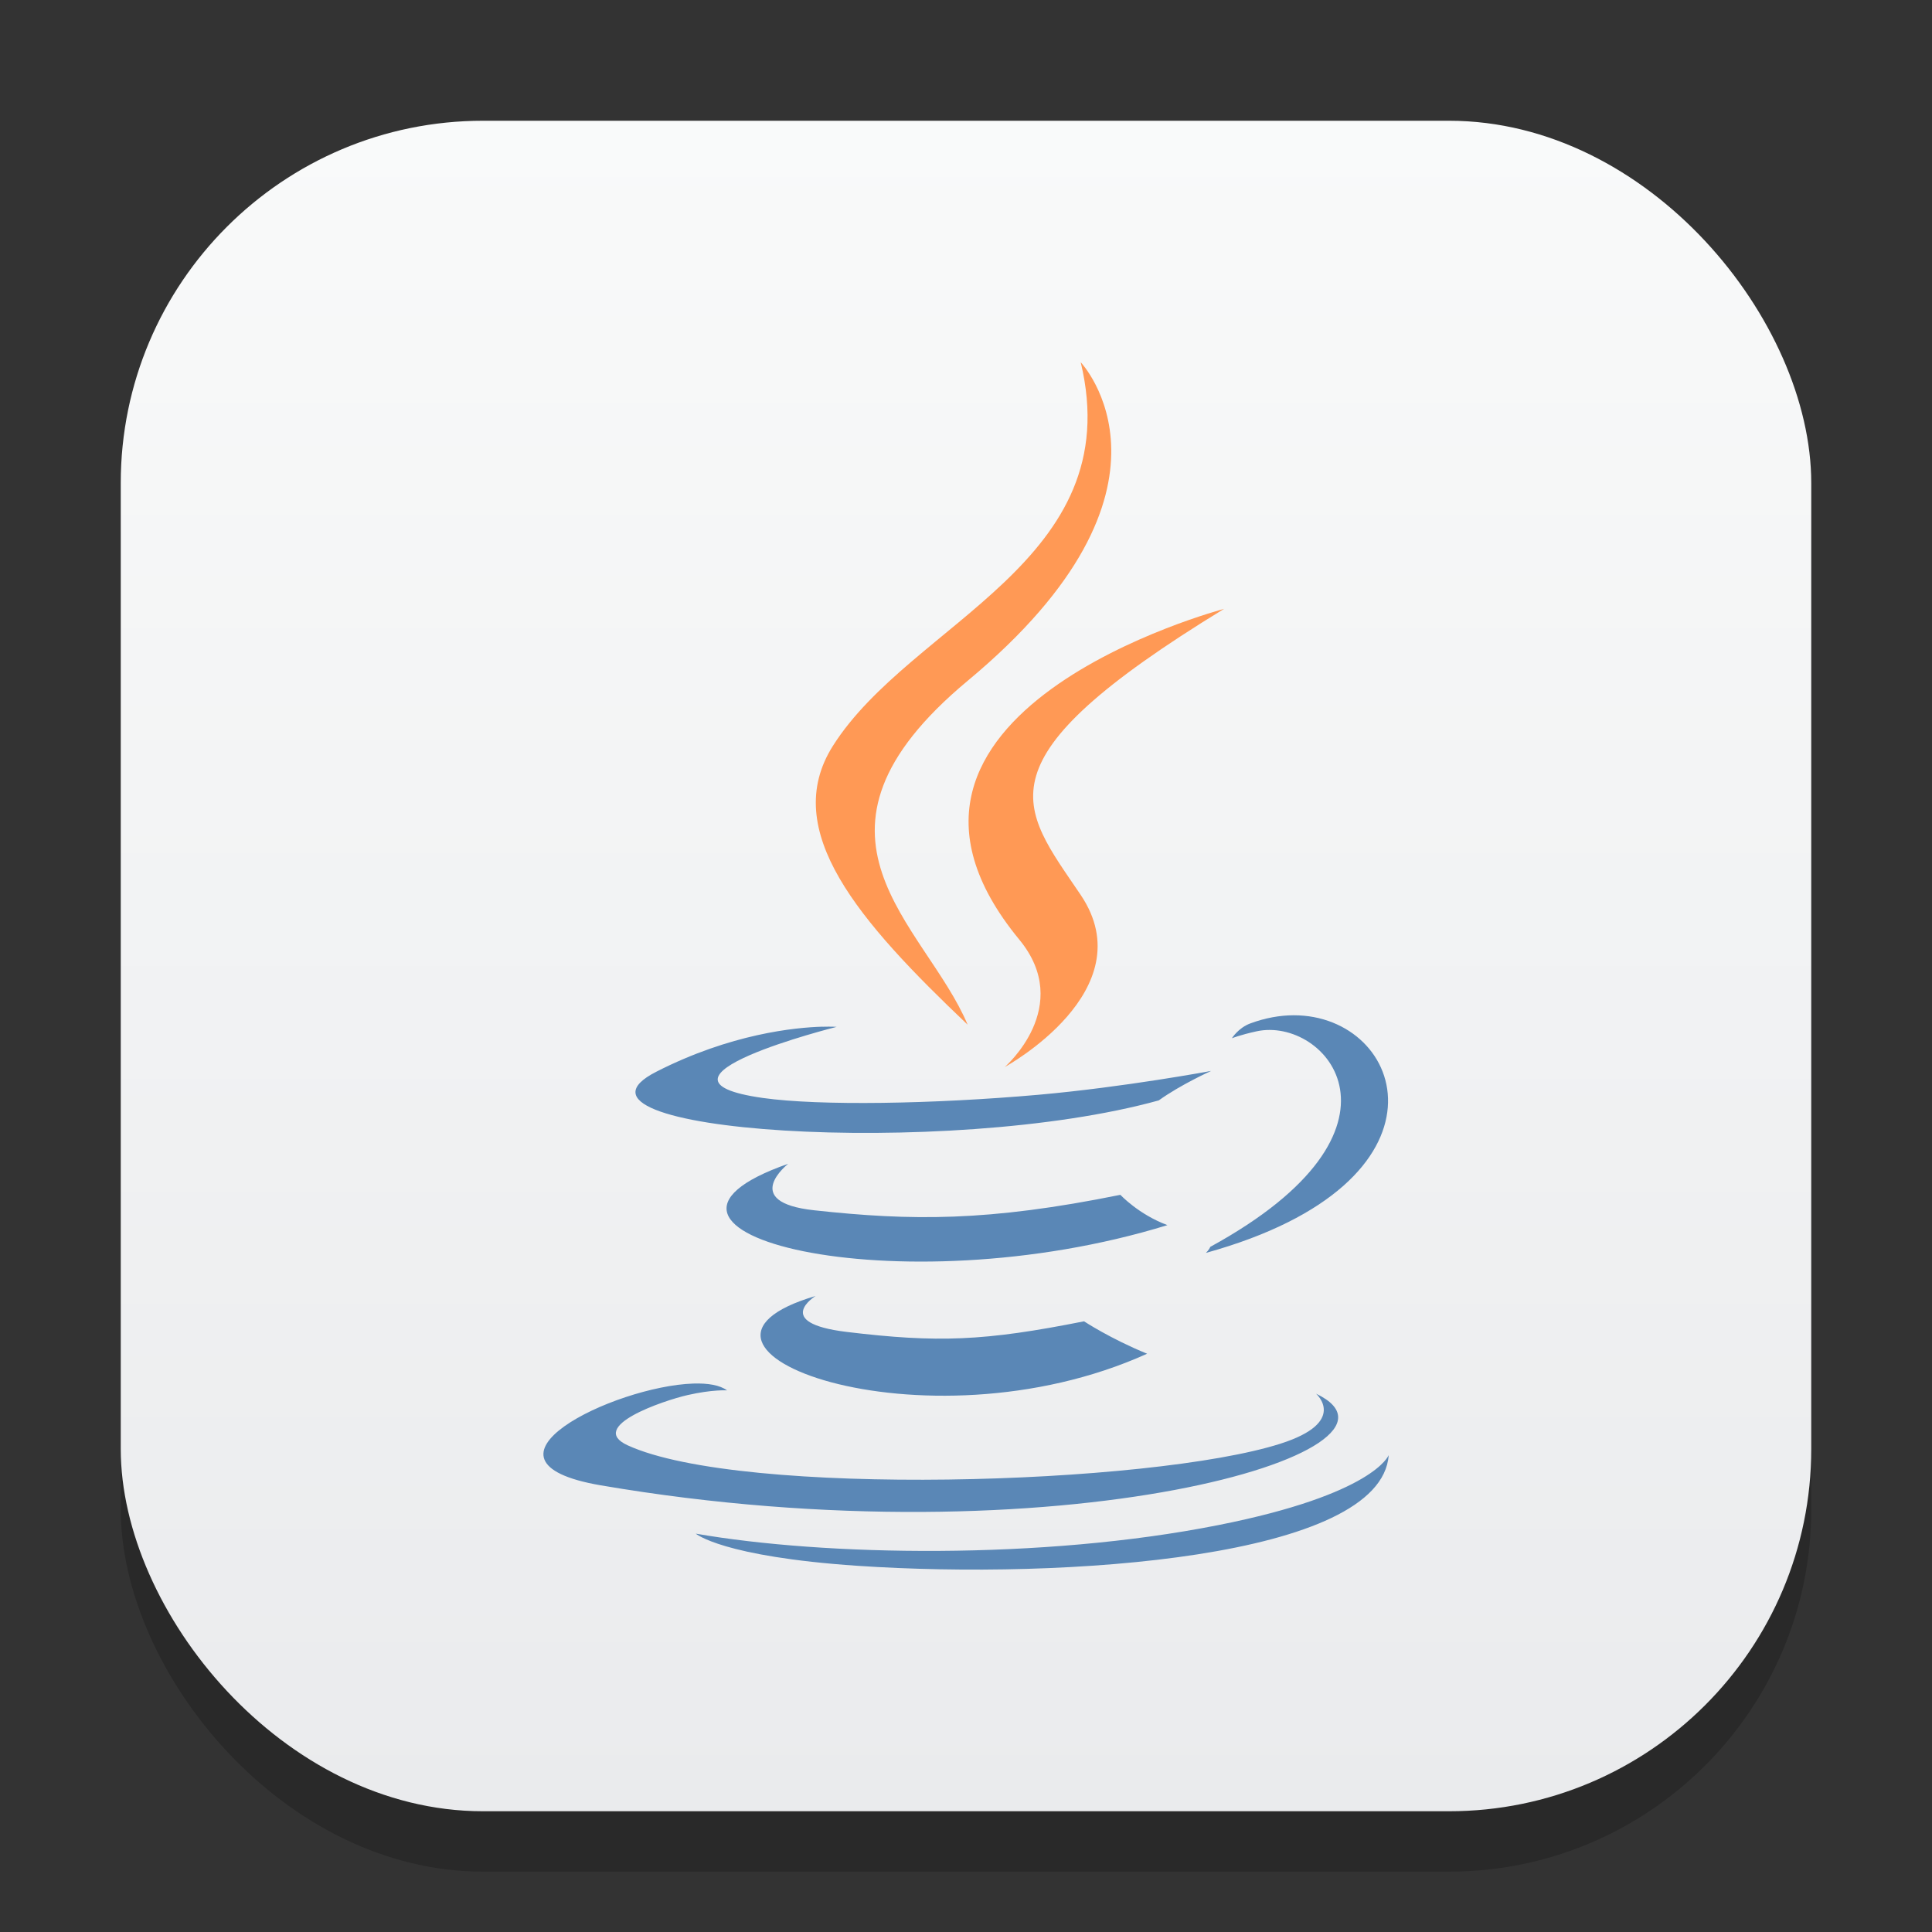 <?xml version="1.0" encoding="UTF-8" standalone="no"?>
<!-- Created with Inkscape (http://www.inkscape.org/) -->

<svg
   width="32"
   height="32"
   viewBox="0 0 32 32"
   version="1.1"
   id="svg1"
   inkscape:version="1.4.2 (ebf0e940d0, 2025-05-08)"
   sodipodi:docname="java.svg"
   xmlns:inkscape="http://www.inkscape.org/namespaces/inkscape"
   xmlns:sodipodi="http://sodipodi.sourceforge.net/DTD/sodipodi-0.dtd"
   xmlns:xlink="http://www.w3.org/1999/xlink"
   xmlns="http://www.w3.org/2000/svg"
   xmlns:svg="http://www.w3.org/2000/svg">
  <rect x="0" y="0" width="32" height="32" fill="#333333" stroke="none"/>
  <sodipodi:namedview
     id="namedview1"
     pagecolor="#ffffff"
     bordercolor="#000000"
     borderopacity="0.25"
     inkscape:showpageshadow="2"
     inkscape:pageopacity="0.0"
     inkscape:pagecheckerboard="0"
     inkscape:deskcolor="#d1d1d1"
     inkscape:document-units="px"
     inkscape:zoom="25.25"
     inkscape:cx="15.980198"
     inkscape:cy="15.980198"
     inkscape:window-width="1920"
     inkscape:window-height="1010"
     inkscape:window-x="0"
     inkscape:window-y="0"
     inkscape:window-maximized="1"
     inkscape:current-layer="svg1" />
  <defs
     id="defs1">
    <linearGradient
       inkscape:collect="always"
       id="linearGradient1606">
      <stop
         style="stop-color:#eaebed;stop-opacity:1;"
         offset="0"
         id="stop1602" />
      <stop
         style="stop-color:#f9fafa;stop-opacity:1;"
         offset="1"
         id="stop1604" />
    </linearGradient>
    <linearGradient
       inkscape:collect="always"
       xlink:href="#linearGradient1606"
       id="linearGradient4"
       x1="16"
       y1="30"
       x2="16"
       y2="2"
       gradientUnits="userSpaceOnUse" />
  </defs>
  <rect
     style="fill:#000000;stroke-width:1.75;opacity:0.2"
     id="rect1"
     width="28"
     height="28"
     x="2"
     y="3"
     ry="6" />
  <rect
     style="fill:url(#linearGradient4)"
     id="rect2"
     width="28"
     height="28"
     x="2"
     y="2"
     ry="6" />
  <path
     d="m 21.428,16.816 c -0.228,4.49e-4 -0.47,0.043 -0.719,0.135 -0.199,0.074 -0.305,0.246 -0.305,0.246 0,0 0.127,-0.053 0.408,-0.115 1.149,-0.252 2.796,1.621 -0.766,3.57 -0.017,0.046 -0.072,0.1 -0.072,0.1 4.236,-1.173 3.312,-3.939 1.453,-3.936 z m -7.805,0.189 c -0.454,0.013 -1.517,0.116 -2.752,0.746 -1.949,0.993 4.818,1.446 8.322,0.475 0.364,-0.262 0.867,-0.488 0.867,-0.488 0,0 -1.433,0.268 -2.861,0.395 -1.748,0.154 -3.621,0.185 -4.562,0.053 -2.228,-0.314 1.221,-1.178 1.221,-1.178 0,0 -0.083,-0.006 -0.234,-0.002 z m -0.568,2.271 c -3.214,1.124 1.789,2.4 6.281,1.016 -0.477,-0.177 -0.779,-0.502 -0.779,-0.502 -2.196,0.445 -3.465,0.431 -5.072,0.256 -1.242,-0.135 -0.43,-0.77 -0.43,-0.77 z m 0.455,2.189 c -2.919,0.859 1.774,2.635 5.49,0.957 -0.609,-0.249 -1.045,-0.537 -1.045,-0.537 -1.657,0.33 -2.425,0.357 -3.93,0.176 -1.241,-0.15 -0.516,-0.596 -0.516,-0.596 z m -2.027,1.451 c -1.311,0.043 -3.875,1.285 -1.531,1.686 7.576,1.294 13.811,-0.583 11.846,-1.518 0,0 0.538,0.468 -0.59,0.828 -2.144,0.684 -8.928,0.891 -10.812,0.027 -0.677,-0.311 0.593,-0.741 0.992,-0.832 0.417,-0.095 0.654,-0.078 0.654,-0.078 -0.118,-0.087 -0.316,-0.121 -0.559,-0.113 z m 11.517,1.187 c 0,0 -0.238,0.646 -2.824,1.158 -2.918,0.579 -6.518,0.512 -8.652,0.141 0,0 0.437,0.381 2.684,0.533 3.418,0.23 8.669,-0.128 8.793,-1.832 z"
     style="fill:#5a87b6;fill-opacity:1;stroke-width:0.334"
     id="path4299" />
  <path
     d="m 17.9,6 c 0.795,3.302 -2.806,4.299 -4.105,6.355 -0.885,1.401 0.433,2.907 2.232,4.617 -0.702,-1.671 -3.08,-3.133 0.002,-5.697 C 19.872,8.079 17.9,6 17.9,6 Z m 2.377,4.084 c 4.2e-5,0 -6.498,1.71 -3.395,5.478 0.916,1.111 -0.24,2.111 -0.24,2.111 0,0 2.325,-1.266 1.258,-2.85 -0.997,-1.476 -1.763,-2.211 2.377,-4.74 z"
     style="fill:#ff9955;stroke-width:0.334"
     id="path4332" />
</svg>
